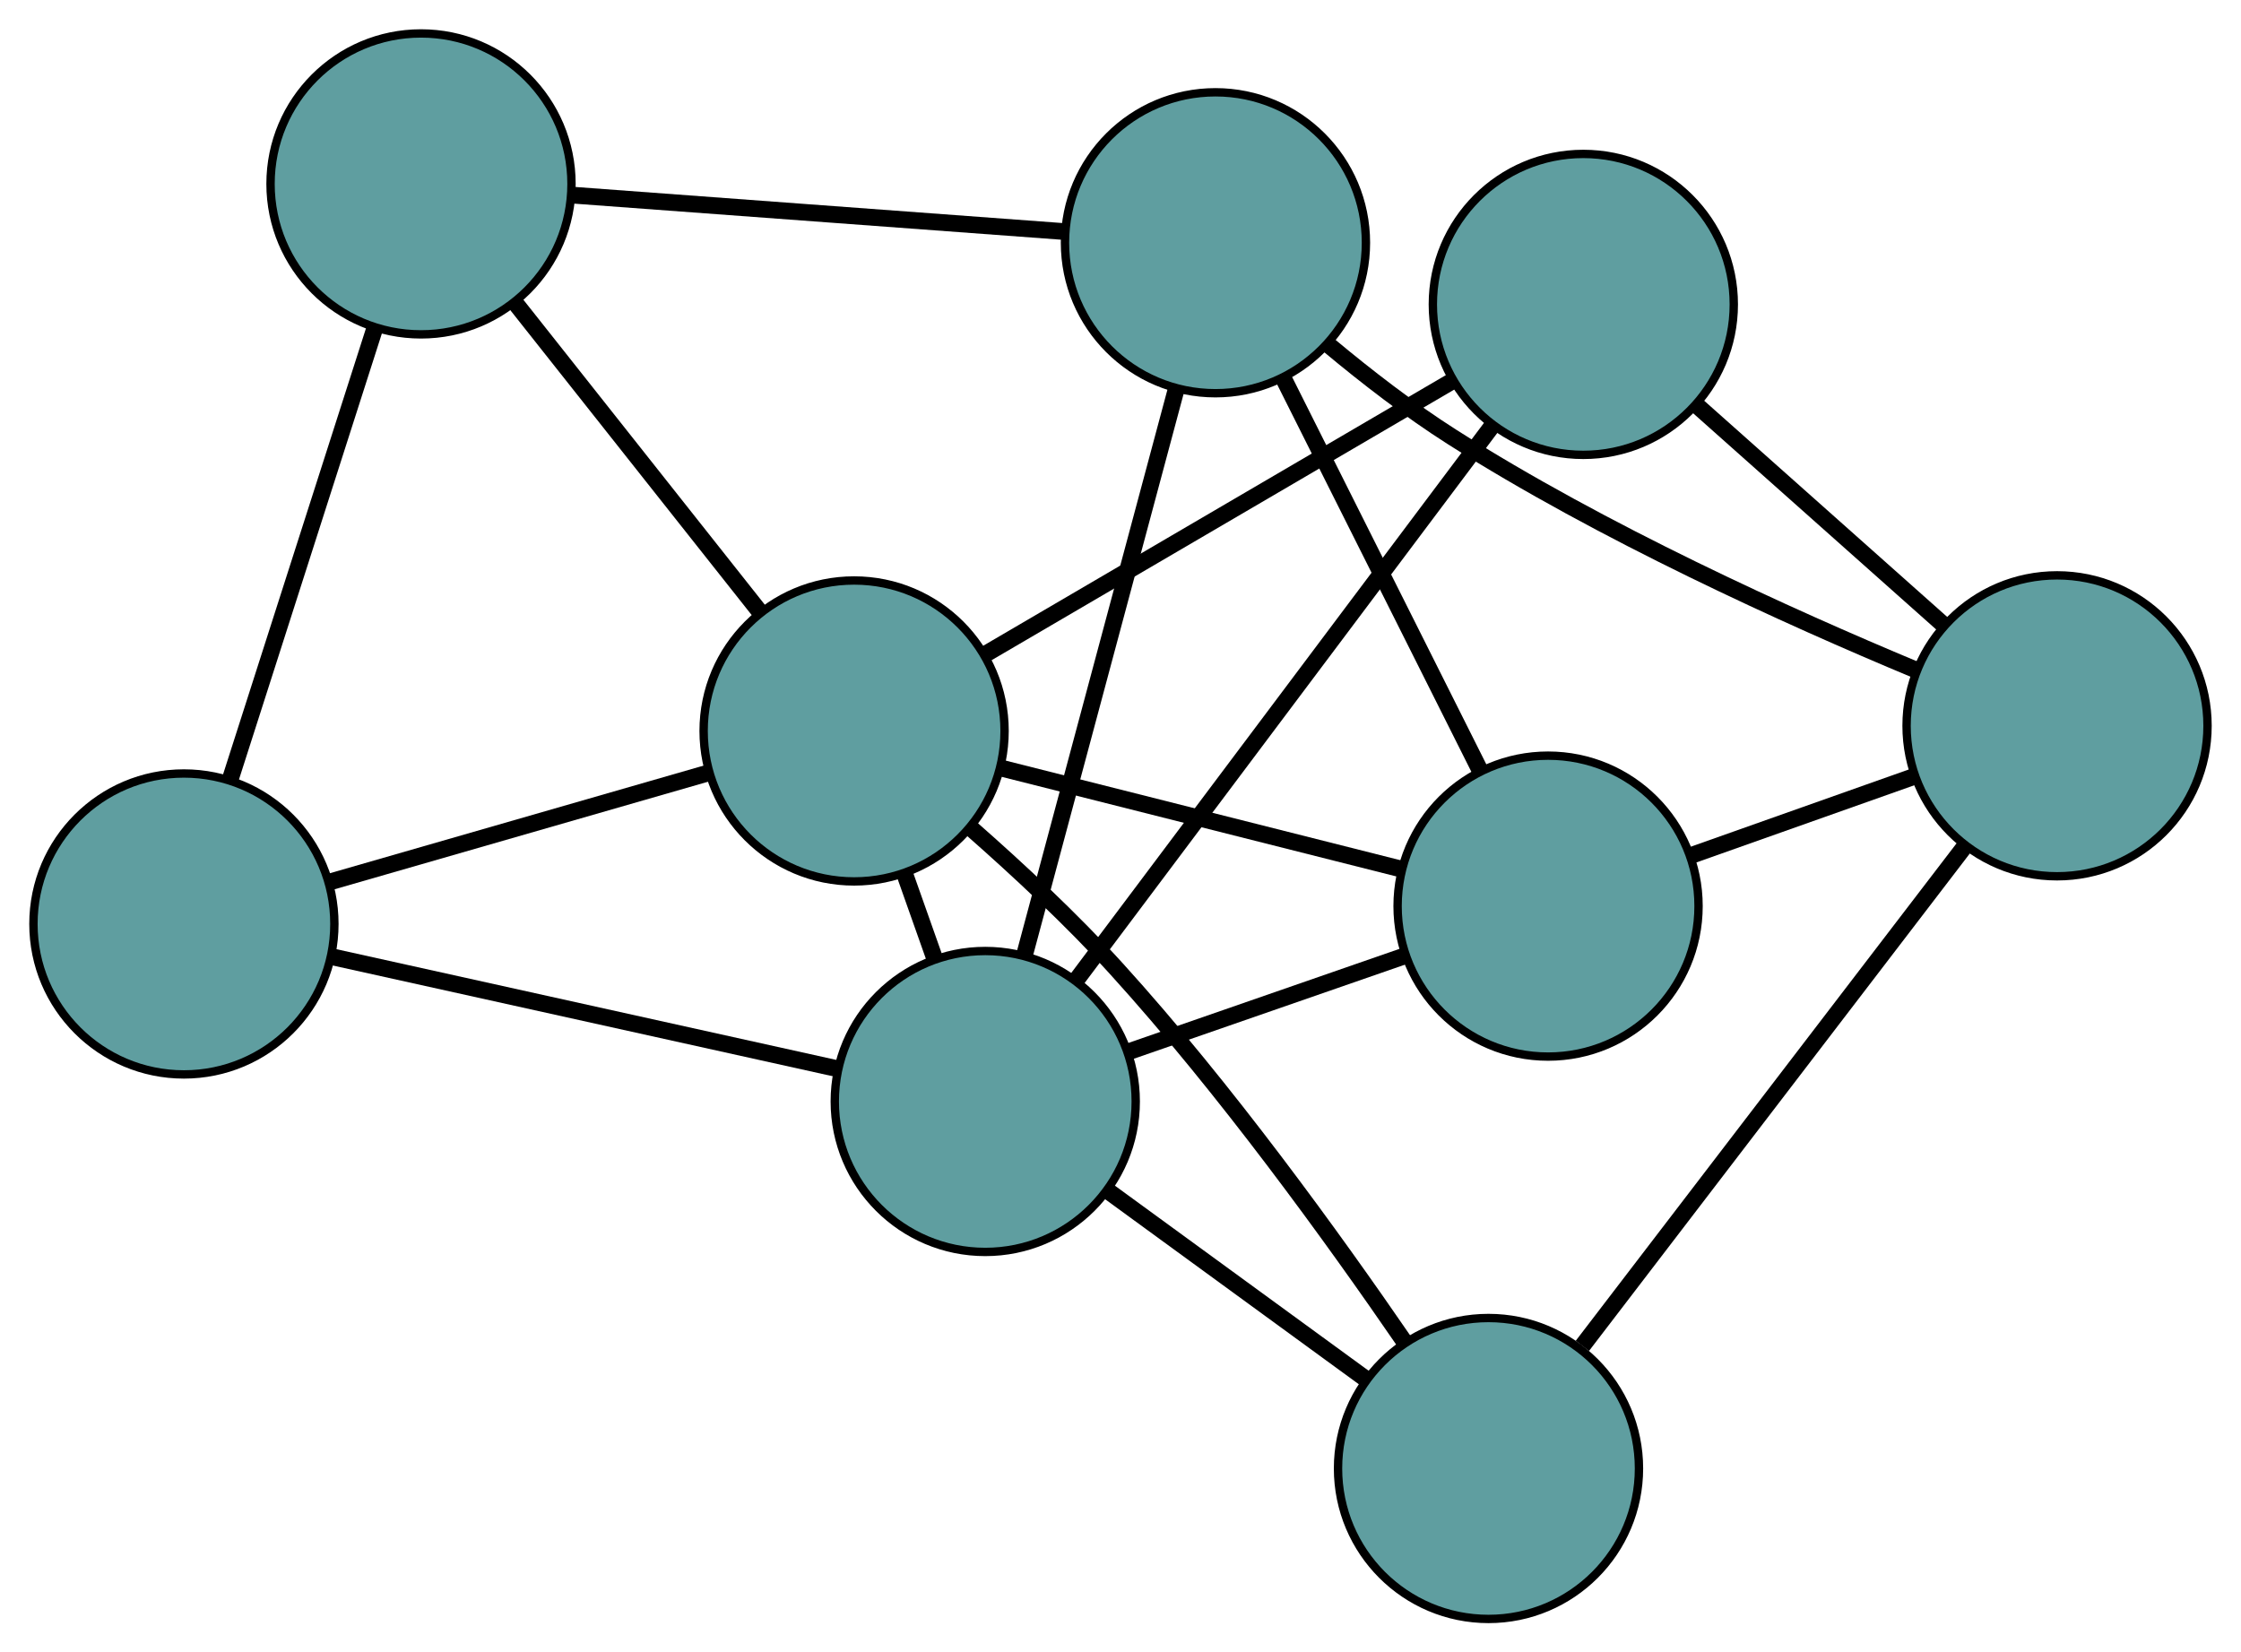 <?xml version="1.0" encoding="UTF-8" standalone="no"?>
<!DOCTYPE svg PUBLIC "-//W3C//DTD SVG 1.1//EN"
 "http://www.w3.org/Graphics/SVG/1.1/DTD/svg11.dtd">
<!-- Generated by graphviz version 2.36.0 (20140111.2315)
 -->
<!-- Title: G Pages: 1 -->
<svg width="100%" height="100%"
 viewBox="0.00 0.00 268.07 197.67" xmlns="http://www.w3.org/2000/svg" xmlns:xlink="http://www.w3.org/1999/xlink">
<g id="graph0" class="graph" transform="scale(1 1) rotate(0) translate(4 193.667)">
<title>G</title>
<!-- 0 -->
<g id="node1" class="node"><title>0</title>
<ellipse fill="cadetblue" stroke="black" cx="141.394" cy="-164.627" rx="18" ry="18"/>
</g>
<!-- 4 -->
<g id="node5" class="node"><title>4</title>
<ellipse fill="cadetblue" stroke="black" cx="181.181" cy="-85.272" rx="18" ry="18"/>
</g>
<!-- 0&#45;&#45;4 -->
<g id="edge1" class="edge"><title>0&#45;&#45;4</title>
<path fill="none" stroke="black" stroke-width="2" d="M149.638,-148.184C156.512,-134.474 166.251,-115.05 173.084,-101.422"/>
</g>
<!-- 5 -->
<g id="node6" class="node"><title>5</title>
<ellipse fill="cadetblue" stroke="black" cx="46.362" cy="-171.667" rx="18" ry="18"/>
</g>
<!-- 0&#45;&#45;5 -->
<g id="edge2" class="edge"><title>0&#45;&#45;5</title>
<path fill="none" stroke="black" stroke-width="2" d="M123.071,-165.984C106.243,-167.231 81.439,-169.068 64.629,-170.313"/>
</g>
<!-- 6 -->
<g id="node7" class="node"><title>6</title>
<ellipse fill="cadetblue" stroke="black" cx="242.066" cy="-106.841" rx="18" ry="18"/>
</g>
<!-- 0&#45;&#45;6 -->
<g id="edge3" class="edge"><title>0&#45;&#45;6</title>
<path fill="none" stroke="black" stroke-width="2" d="M154.988,-152.346C159.492,-148.589 164.645,-144.606 169.686,-141.401 187.664,-129.968 210.006,-119.857 225.075,-113.571"/>
</g>
<!-- 7 -->
<g id="node8" class="node"><title>7</title>
<ellipse fill="cadetblue" stroke="black" cx="113.857" cy="-61.903" rx="18" ry="18"/>
</g>
<!-- 0&#45;&#45;7 -->
<g id="edge4" class="edge"><title>0&#45;&#45;7</title>
<path fill="none" stroke="black" stroke-width="2" d="M136.723,-147.201C131.659,-128.311 123.624,-98.337 118.552,-79.414"/>
</g>
<!-- 1 -->
<g id="node2" class="node"><title>1</title>
<ellipse fill="cadetblue" stroke="black" cx="18" cy="-83.138" rx="18" ry="18"/>
</g>
<!-- 1&#45;&#45;5 -->
<g id="edge5" class="edge"><title>1&#45;&#45;5</title>
<path fill="none" stroke="black" stroke-width="2" d="M23.603,-100.628C28.608,-116.249 35.895,-138.996 40.867,-154.514"/>
</g>
<!-- 1&#45;&#45;7 -->
<g id="edge6" class="edge"><title>1&#45;&#45;7</title>
<path fill="none" stroke="black" stroke-width="2" d="M35.582,-79.243C52.769,-75.435 78.802,-69.668 96.062,-65.845"/>
</g>
<!-- 8 -->
<g id="node9" class="node"><title>8</title>
<ellipse fill="cadetblue" stroke="black" cx="98.168" cy="-106.226" rx="18" ry="18"/>
</g>
<!-- 1&#45;&#45;8 -->
<g id="edge7" class="edge"><title>1&#45;&#45;8</title>
<path fill="none" stroke="black" stroke-width="2" d="M35.395,-88.147C48.842,-92.02 67.368,-97.356 80.807,-101.226"/>
</g>
<!-- 2 -->
<g id="node3" class="node"><title>2</title>
<ellipse fill="cadetblue" stroke="black" cx="174.055" cy="-18" rx="18" ry="18"/>
</g>
<!-- 2&#45;&#45;6 -->
<g id="edge8" class="edge"><title>2&#45;&#45;6</title>
<path fill="none" stroke="black" stroke-width="2" d="M185.286,-32.67C197.963,-49.23 218.454,-75.998 231.044,-92.444"/>
</g>
<!-- 2&#45;&#45;7 -->
<g id="edge9" class="edge"><title>2&#45;&#45;7</title>
<path fill="none" stroke="black" stroke-width="2" d="M159.483,-28.628C150.158,-35.429 138.094,-44.227 128.714,-51.068"/>
</g>
<!-- 2&#45;&#45;8 -->
<g id="edge10" class="edge"><title>2&#45;&#45;8</title>
<path fill="none" stroke="black" stroke-width="2" d="M164.028,-33.111C155.472,-45.581 142.53,-63.479 129.58,-77.745 124.236,-83.631 117.811,-89.62 112.167,-94.577"/>
</g>
<!-- 3 -->
<g id="node4" class="node"><title>3</title>
<ellipse fill="cadetblue" stroke="black" cx="185.398" cy="-157.253" rx="18" ry="18"/>
</g>
<!-- 3&#45;&#45;6 -->
<g id="edge11" class="edge"><title>3&#45;&#45;6</title>
<path fill="none" stroke="black" stroke-width="2" d="M199.116,-145.05C208.026,-137.124 219.59,-126.836 228.475,-118.932"/>
</g>
<!-- 3&#45;&#45;7 -->
<g id="edge12" class="edge"><title>3&#45;&#45;7</title>
<path fill="none" stroke="black" stroke-width="2" d="M174.533,-142.772C161.086,-124.85 138.319,-94.505 124.825,-76.521"/>
</g>
<!-- 3&#45;&#45;8 -->
<g id="edge13" class="edge"><title>3&#45;&#45;8</title>
<path fill="none" stroke="black" stroke-width="2" d="M169.803,-148.131C154.024,-138.9 129.758,-124.706 113.922,-115.442"/>
</g>
<!-- 4&#45;&#45;6 -->
<g id="edge14" class="edge"><title>4&#45;&#45;6</title>
<path fill="none" stroke="black" stroke-width="2" d="M198.465,-91.395C206.762,-94.335 216.674,-97.846 224.949,-100.777"/>
</g>
<!-- 4&#45;&#45;7 -->
<g id="edge15" class="edge"><title>4&#45;&#45;7</title>
<path fill="none" stroke="black" stroke-width="2" d="M163.843,-79.254C153.714,-75.738 140.982,-71.318 130.903,-67.82"/>
</g>
<!-- 4&#45;&#45;8 -->
<g id="edge16" class="edge"><title>4&#45;&#45;8</title>
<path fill="none" stroke="black" stroke-width="2" d="M163.576,-89.716C149.488,-93.272 129.828,-98.234 115.747,-101.789"/>
</g>
<!-- 5&#45;&#45;8 -->
<g id="edge17" class="edge"><title>5&#45;&#45;8</title>
<path fill="none" stroke="black" stroke-width="2" d="M57.603,-157.467C66.293,-146.49 78.265,-131.367 86.949,-120.398"/>
</g>
<!-- 7&#45;&#45;8 -->
<g id="edge18" class="edge"><title>7&#45;&#45;8</title>
<path fill="none" stroke="black" stroke-width="2" d="M107.836,-78.912C106.661,-82.233 105.428,-85.716 104.251,-89.042"/>
</g>
</g>
</svg>

